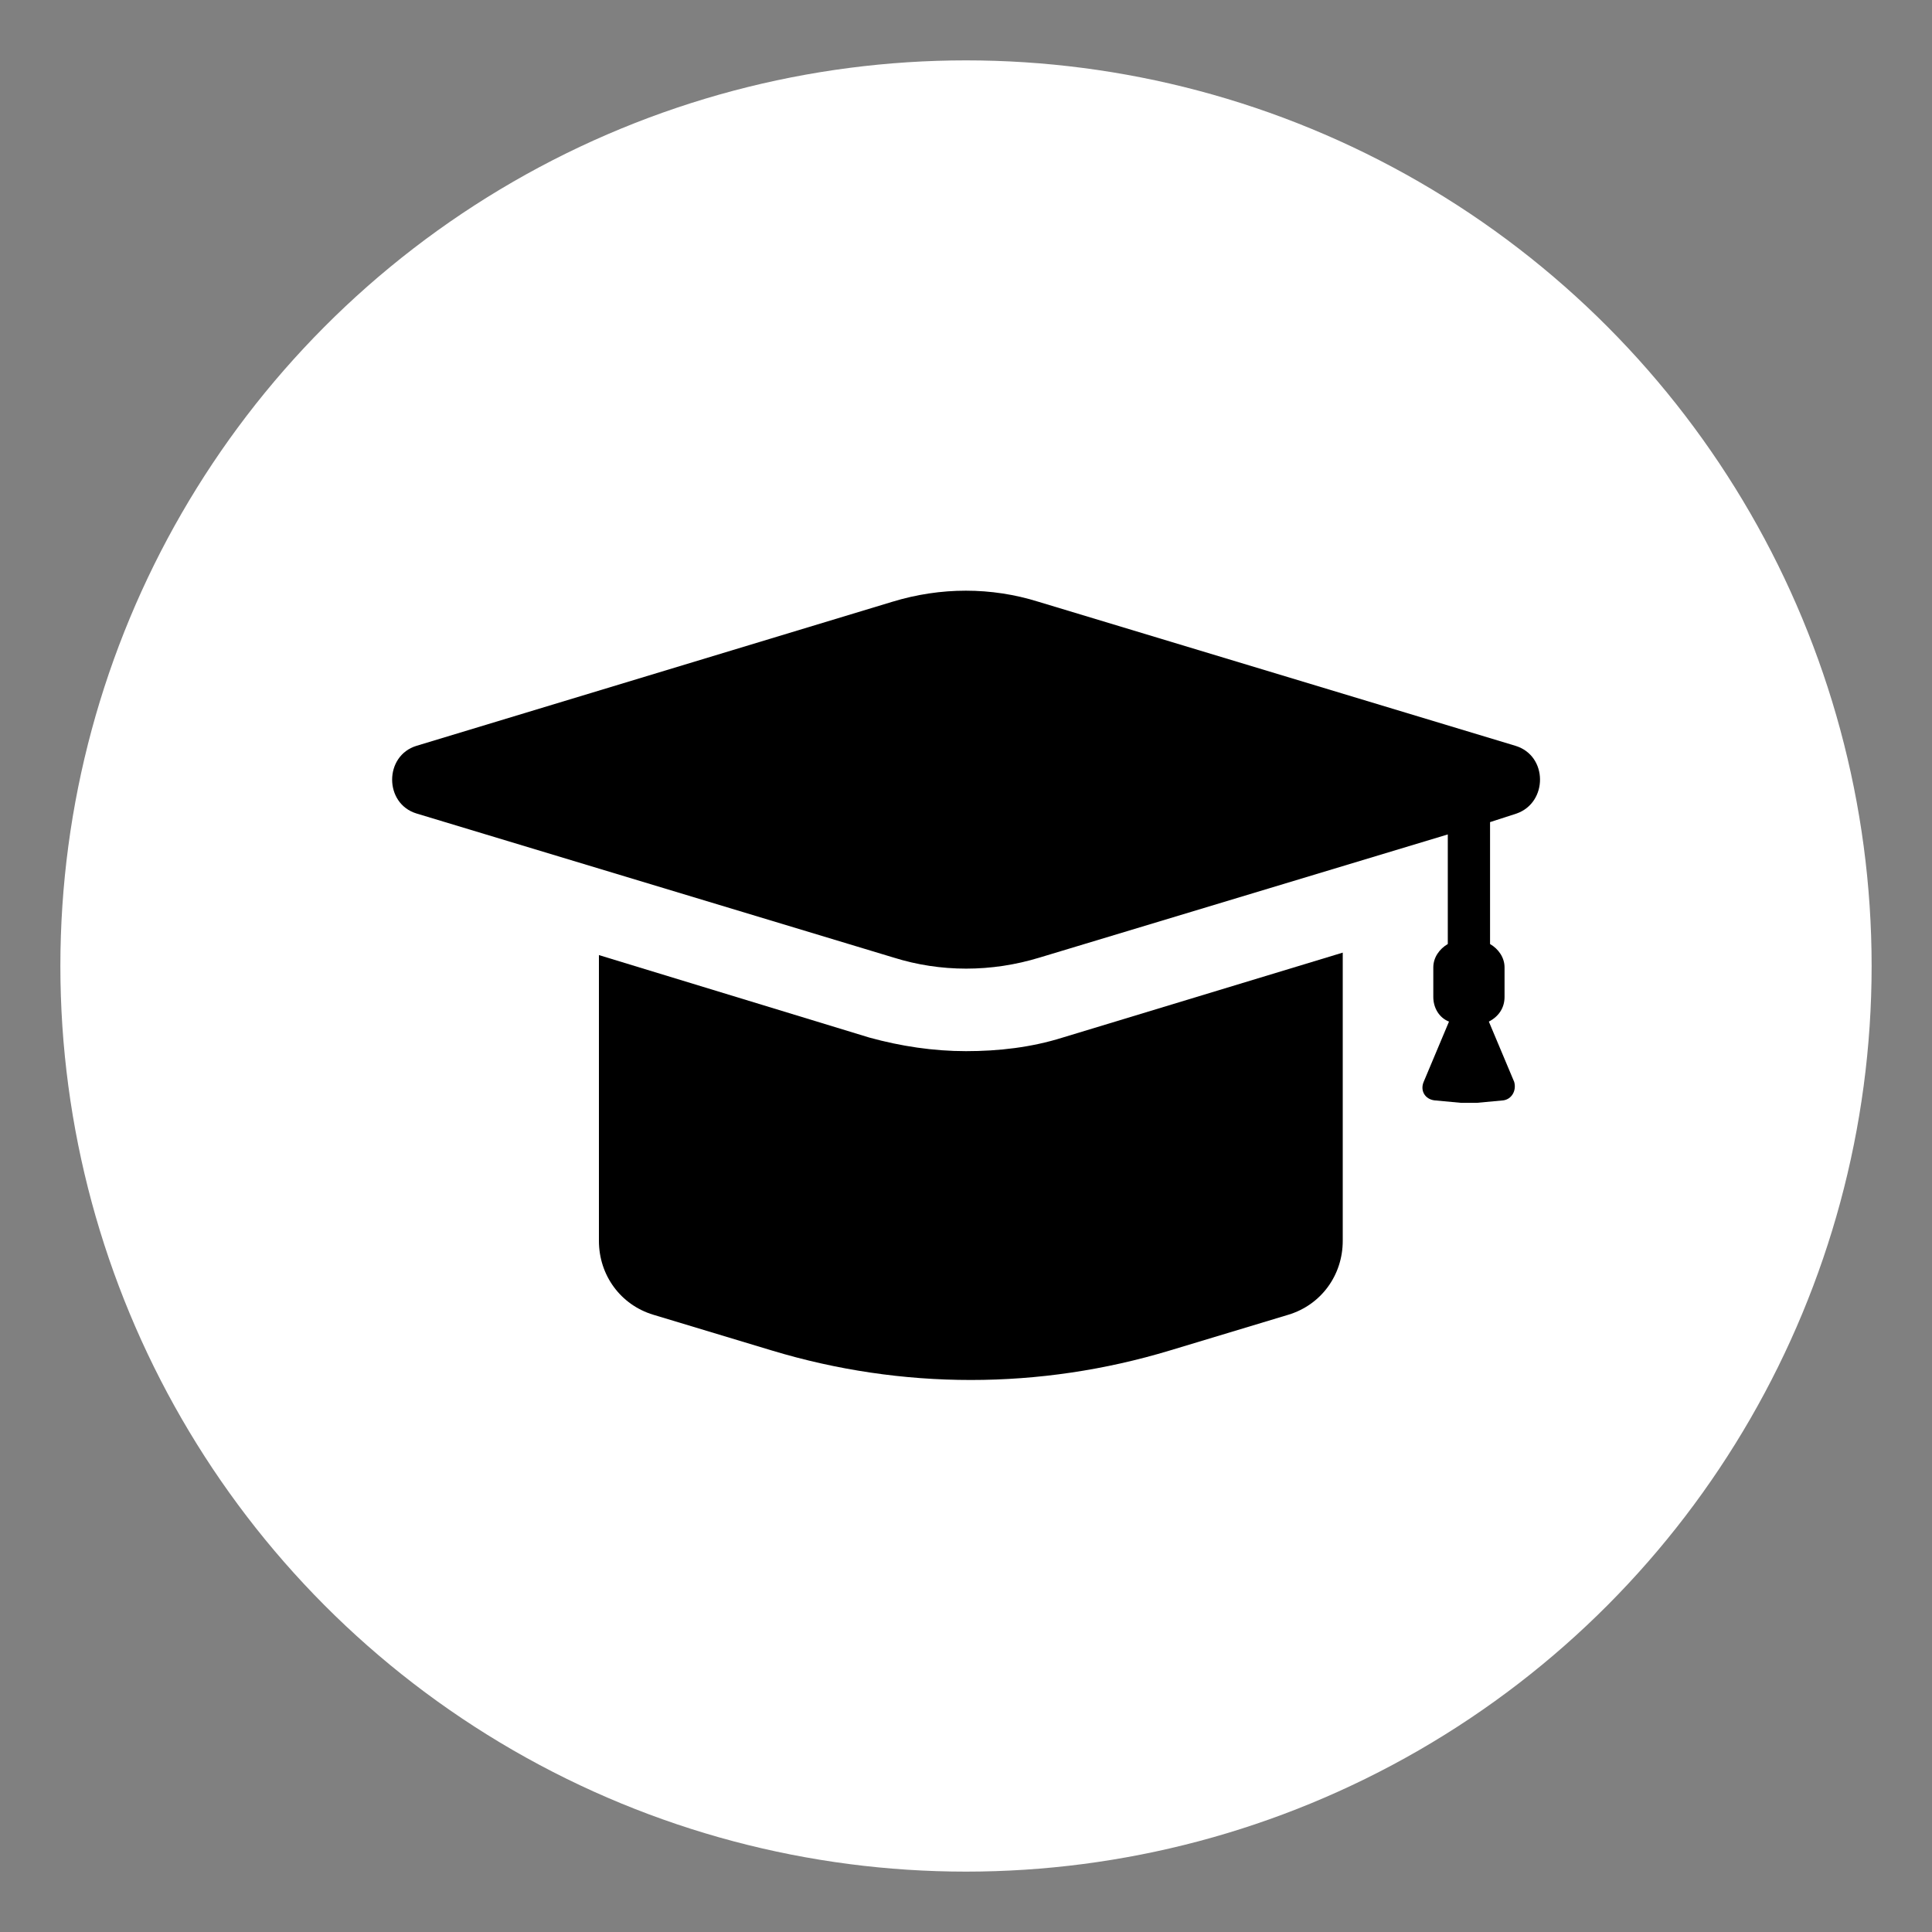 <?xml version="1.0" encoding="UTF-8"?>
<svg width="40px" height="40px" viewBox="0 0 40 40" version="1.1" xmlns="http://www.w3.org/2000/svg" xmlns:xlink="http://www.w3.org/1999/xlink">
    <rect x="0" y="0" width="40" height="40" fill="#808080" stroke="none"/>
    <!-- Generator: Sketch 58 (84663) - https://sketch.com -->
    <title>Education line</title>
    <desc>Created with Sketch.</desc>
    <g id="Education-line" stroke="none" stroke-width="1" fill="none" fill-rule="evenodd">
        <g id="education">
            <circle id="Oval" stroke="none" stroke-width="2.5" fill="#FFFFFF" cx="20" cy="20" r="18.75"></circle>
            <g id="Group" transform="translate(8, 12)" fill="#000000" fill-rule="nonzero">
                <path d="M12,9.763 C11.325,9.763 10.65,9.661 10,9.482 L4.4,7.774 L4.4,13.69 C4.4,14.404 4.85,15.016 5.525,15.22 L7.975,15.959 C10.675,16.775 13.525,16.775 16.225,15.959 L18.675,15.22 C19.35,15.016 19.8,14.404 19.8,13.69 L19.8,7.723 L14,9.482 C13.35,9.686 12.675,9.763 12,9.763 Z" id="Path"></path>
                <path d="M23.375,3.441 L13.5,0.459 C12.525,0.153 11.475,0.153 10.475,0.459 L0.625,3.441 C-0.05,3.645 -0.05,4.639 0.625,4.843 L10.5,7.825 C11.475,8.131 12.525,8.131 13.525,7.825 L21.975,5.276 L21.975,7.545 C21.8,7.647 21.675,7.825 21.675,8.029 L21.675,8.641 C21.675,8.87 21.8,9.074 22,9.151 L21.475,10.4 C21.4,10.578 21.5,10.757 21.7,10.782 L22.25,10.833 C22.35,10.833 22.475,10.833 22.575,10.833 L23.125,10.782 C23.3,10.757 23.4,10.578 23.35,10.4 L22.825,9.151 C23.025,9.049 23.15,8.87 23.15,8.641 L23.15,8.029 C23.15,7.825 23.025,7.647 22.85,7.545 L22.85,5.021 L23.4,4.843 C24.05,4.614 24.05,3.645 23.375,3.441 Z" id="Path"></path>
            </g>
        </g>
    </g>
</svg>